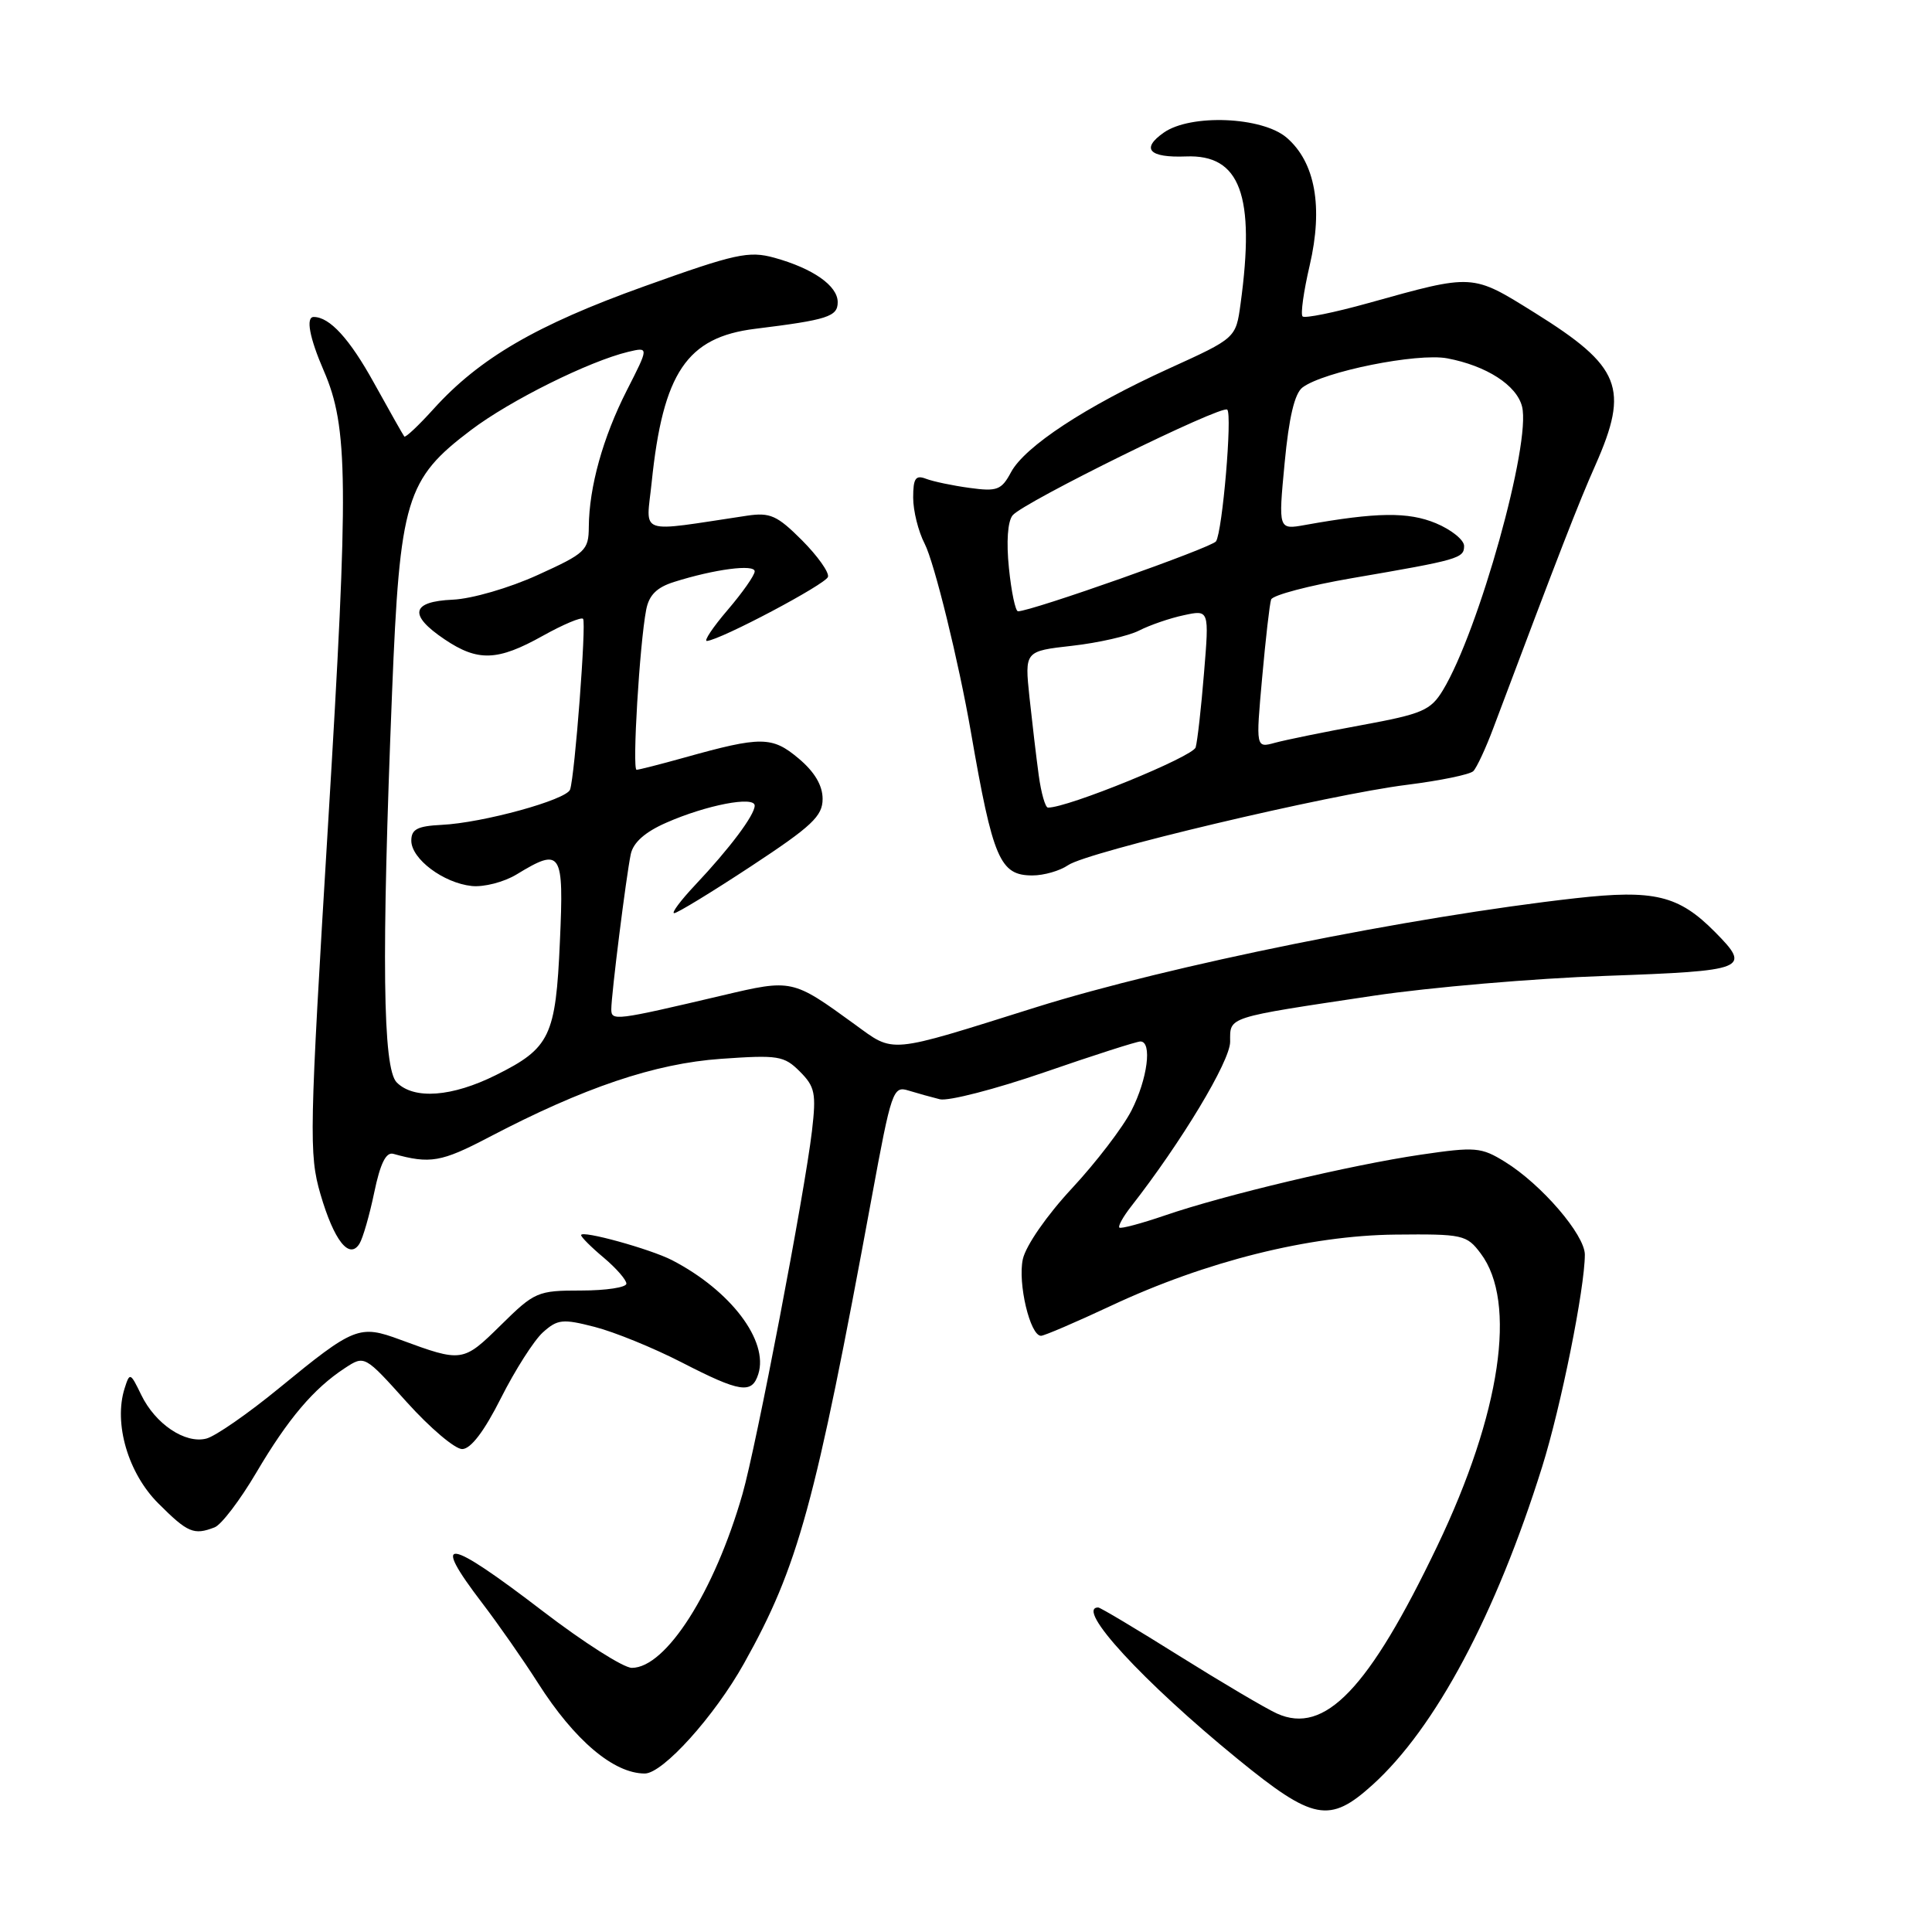 <?xml version="1.0" encoding="UTF-8" standalone="no"?>
<!DOCTYPE svg PUBLIC "-//W3C//DTD SVG 1.1//EN" "http://www.w3.org/Graphics/SVG/1.1/DTD/svg11.dtd" >
<svg xmlns="http://www.w3.org/2000/svg" xmlns:xlink="http://www.w3.org/1999/xlink" version="1.1" viewBox="0 0 256 256">
 <g >
 <path fill="currentColor"
d=" M 181.86 236.51 C 190.19 228.98 198.20 213.97 204.34 194.37 C 206.83 186.43 209.99 170.72 210.00 166.25 C 210.00 163.62 204.26 156.94 199.42 153.95 C 196.26 152.00 195.51 151.94 188.27 153.00 C 178.97 154.37 162.24 158.34 154.36 161.05 C 151.23 162.12 148.51 162.85 148.32 162.66 C 148.13 162.46 148.82 161.22 149.85 159.90 C 156.53 151.36 163.00 140.61 163.00 138.04 C 163.00 134.68 162.32 134.89 182.00 131.94 C 189.43 130.83 203.26 129.64 212.75 129.31 C 231.49 128.64 232.10 128.40 227.25 123.50 C 222.43 118.63 219.20 117.85 208.76 119.02 C 186.87 121.48 154.91 127.94 137.27 133.47 C 117.40 139.71 118.59 139.60 113.20 135.69 C 105.01 129.74 104.94 129.72 95.76 131.89 C 81.52 135.24 81.00 135.31 81.00 133.74 C 81.00 131.78 82.98 116.03 83.58 113.18 C 83.91 111.63 85.48 110.24 88.29 109.01 C 93.60 106.67 100.00 105.44 100.00 106.75 C 100.00 108.00 96.67 112.44 92.13 117.25 C 90.19 119.31 88.93 121.00 89.33 121.00 C 89.74 121.00 94.33 118.20 99.54 114.77 C 107.59 109.47 109.00 108.14 109.00 105.86 C 109.00 104.07 107.94 102.28 105.82 100.50 C 102.31 97.55 100.85 97.54 90.70 100.38 C 87.51 101.27 84.65 102.00 84.35 102.00 C 83.75 102.00 84.75 85.33 85.62 80.81 C 85.99 78.86 87.02 77.83 89.32 77.11 C 94.67 75.42 100.00 74.72 100.00 75.71 C 100.00 76.22 98.39 78.52 96.42 80.82 C 94.45 83.12 93.22 84.97 93.67 84.93 C 95.53 84.77 109.41 77.42 109.71 76.44 C 109.89 75.85 108.34 73.67 106.27 71.59 C 102.98 68.30 102.05 67.88 99.00 68.33 C 84.22 70.54 85.62 71.03 86.35 63.91 C 87.85 49.38 91.01 44.69 100.05 43.57 C 109.69 42.38 111.00 41.95 111.00 40.04 C 111.00 37.86 107.72 35.57 102.60 34.15 C 99.21 33.22 97.46 33.60 85.31 37.96 C 71.09 43.06 63.52 47.47 57.44 54.20 C 55.46 56.39 53.72 58.03 53.57 57.84 C 53.42 57.65 51.61 54.46 49.55 50.73 C 46.32 44.88 43.68 42.00 41.57 42.00 C 40.49 42.00 41.01 44.76 42.90 49.12 C 46.15 56.61 46.22 63.89 43.48 109.06 C 40.98 150.16 40.93 152.94 42.46 158.23 C 44.26 164.39 46.28 166.96 47.63 164.80 C 48.08 164.08 48.96 161.03 49.59 158.00 C 50.39 154.15 51.15 152.62 52.12 152.89 C 56.99 154.25 58.48 153.99 64.76 150.70 C 77.35 144.10 86.76 140.92 95.54 140.30 C 103.11 139.77 103.89 139.89 105.98 141.98 C 107.99 143.99 108.17 144.87 107.59 149.86 C 106.62 158.11 100.21 191.62 98.38 197.98 C 94.67 210.91 88.25 221.00 83.72 221.00 C 82.62 221.00 77.32 217.62 71.94 213.50 C 59.12 203.68 57.00 203.39 63.89 212.41 C 66.03 215.21 69.35 219.97 71.28 223.00 C 76.11 230.59 81.31 235.00 85.44 235.00 C 87.83 235.00 94.68 227.40 98.58 220.42 C 105.77 207.57 107.99 199.47 115.51 158.66 C 118.11 144.52 118.34 143.86 120.37 144.50 C 121.54 144.86 123.42 145.38 124.54 145.66 C 125.66 145.93 131.90 144.32 138.40 142.08 C 144.90 139.83 150.62 138.00 151.11 138.00 C 152.70 138.00 152.05 142.98 149.93 147.14 C 148.79 149.38 145.24 154.02 142.04 157.46 C 138.70 161.05 135.93 165.05 135.53 166.85 C 134.84 170.02 136.49 177.00 137.94 177.00 C 138.37 177.00 142.56 175.20 147.24 173.01 C 159.78 167.13 173.47 163.71 184.88 163.59 C 193.84 163.50 194.34 163.61 196.20 166.09 C 201.05 172.52 198.86 187.29 190.45 204.85 C 181.38 223.80 175.53 229.92 169.20 227.05 C 167.72 226.38 161.90 222.94 156.27 219.42 C 150.64 215.89 145.80 213.00 145.52 213.00 C 142.40 213.00 151.46 222.85 163.99 233.07 C 174.01 241.25 176.16 241.66 181.86 236.51 Z  M 28.44 202.38 C 29.32 202.05 31.81 198.78 33.96 195.13 C 38.17 187.99 41.57 183.98 45.70 181.28 C 48.31 179.57 48.31 179.57 53.90 185.79 C 56.98 189.21 60.28 192.01 61.24 192.01 C 62.38 192.00 64.15 189.68 66.38 185.25 C 68.25 181.54 70.75 177.62 71.93 176.55 C 73.88 174.80 74.55 174.73 78.79 175.82 C 81.38 176.48 86.56 178.59 90.30 180.51 C 98.10 184.52 99.63 184.75 100.48 182.07 C 101.87 177.67 96.83 171.01 89.05 166.98 C 86.18 165.50 77.00 162.96 77.00 163.66 C 77.00 163.92 78.35 165.27 80.00 166.65 C 81.65 168.04 83.00 169.59 83.00 170.09 C 83.00 170.59 80.30 171.00 77.01 171.00 C 71.23 171.00 70.84 171.17 66.36 175.59 C 61.35 180.52 61.23 180.54 53.04 177.52 C 47.61 175.51 46.93 175.78 37.00 183.92 C 32.88 187.30 28.53 190.32 27.34 190.62 C 24.53 191.34 20.58 188.69 18.71 184.82 C 17.27 181.85 17.19 181.82 16.51 183.97 C 15.04 188.61 16.97 195.21 20.98 199.21 C 24.87 203.10 25.68 203.45 28.44 202.38 Z  M 141.53 114.64 C 144.08 112.87 176.13 105.27 186.45 103.99 C 190.82 103.44 194.77 102.63 195.22 102.18 C 195.67 101.73 196.88 99.14 197.89 96.43 C 206.70 73.00 209.13 66.74 211.40 61.63 C 215.92 51.41 214.79 48.57 203.37 41.45 C 195.00 36.24 195.33 36.25 181.31 40.16 C 176.80 41.42 172.88 42.21 172.60 41.93 C 172.31 41.65 172.74 38.60 173.54 35.17 C 175.34 27.44 174.28 21.51 170.50 18.25 C 167.27 15.46 157.78 15.07 154.21 17.57 C 151.14 19.72 152.26 20.92 157.14 20.73 C 164.34 20.44 166.35 25.87 164.38 40.26 C 163.76 44.80 163.76 44.80 154.90 48.83 C 143.85 53.86 135.79 59.16 133.96 62.58 C 132.70 64.93 132.12 65.15 128.48 64.65 C 126.24 64.35 123.64 63.80 122.70 63.44 C 121.32 62.91 121.00 63.38 121.00 65.94 C 121.00 67.68 121.68 70.42 122.52 72.04 C 123.80 74.51 127.04 87.71 128.65 97.00 C 131.57 113.84 132.49 116.00 136.80 116.00 C 138.32 116.00 140.44 115.39 141.53 114.64 Z  M 52.57 143.43 C 50.71 141.57 50.54 126.95 51.95 91.75 C 52.98 66.14 53.78 63.50 62.43 56.97 C 67.61 53.05 78.05 47.87 83.24 46.62 C 85.99 45.97 85.99 45.97 83.05 51.74 C 79.89 57.96 78.06 64.53 78.02 69.81 C 78.00 72.93 77.59 73.31 71.25 76.19 C 67.48 77.91 62.51 79.35 60.00 79.46 C 54.48 79.70 54.10 81.48 58.90 84.71 C 63.32 87.69 65.93 87.60 71.92 84.25 C 74.63 82.74 77.03 81.73 77.26 82.00 C 77.71 82.53 76.17 102.74 75.54 104.62 C 75.08 105.98 63.98 109.04 58.50 109.30 C 55.31 109.46 54.50 109.88 54.50 111.39 C 54.50 113.81 58.75 117.00 62.51 117.40 C 64.11 117.57 66.79 116.88 68.46 115.86 C 74.39 112.25 74.73 112.78 74.19 124.75 C 73.64 137.32 72.89 138.88 65.72 142.45 C 59.90 145.35 54.87 145.73 52.57 143.43 Z  M 137.64 102.75 C 137.32 100.41 136.77 95.75 136.41 92.39 C 135.77 86.28 135.77 86.28 142.07 85.57 C 145.54 85.18 149.53 84.27 150.94 83.55 C 152.35 82.83 155.01 81.91 156.86 81.52 C 160.23 80.79 160.23 80.79 159.54 89.15 C 159.17 93.74 158.67 98.19 158.43 99.03 C 158.09 100.26 141.41 107.07 138.86 107.01 C 138.51 107.01 137.96 105.09 137.64 102.75 Z  M 167.24 89.81 C 167.70 84.69 168.23 80.02 168.43 79.44 C 168.63 78.86 173.45 77.59 179.14 76.61 C 193.31 74.18 194.00 73.98 194.00 72.34 C 194.00 71.55 192.32 70.19 190.26 69.33 C 186.60 67.81 182.42 67.86 172.94 69.56 C 169.38 70.20 169.38 70.20 170.22 61.35 C 170.79 55.32 171.54 52.13 172.59 51.34 C 175.40 49.23 187.78 46.74 191.76 47.48 C 196.96 48.46 200.97 51.04 201.68 53.87 C 202.90 58.71 195.94 83.63 191.19 91.46 C 189.57 94.13 188.48 94.60 180.44 96.08 C 175.52 96.98 170.35 98.04 168.95 98.42 C 166.40 99.12 166.40 99.12 167.24 89.81 Z  M 133.69 75.29 C 133.33 71.79 133.52 69.08 134.18 68.28 C 135.62 66.54 161.93 53.59 162.62 54.28 C 163.30 54.96 161.98 70.43 161.13 71.73 C 160.60 72.55 136.67 81.00 134.89 81.00 C 134.55 81.00 134.01 78.43 133.69 75.29 Z "/>
</g>
</svg>